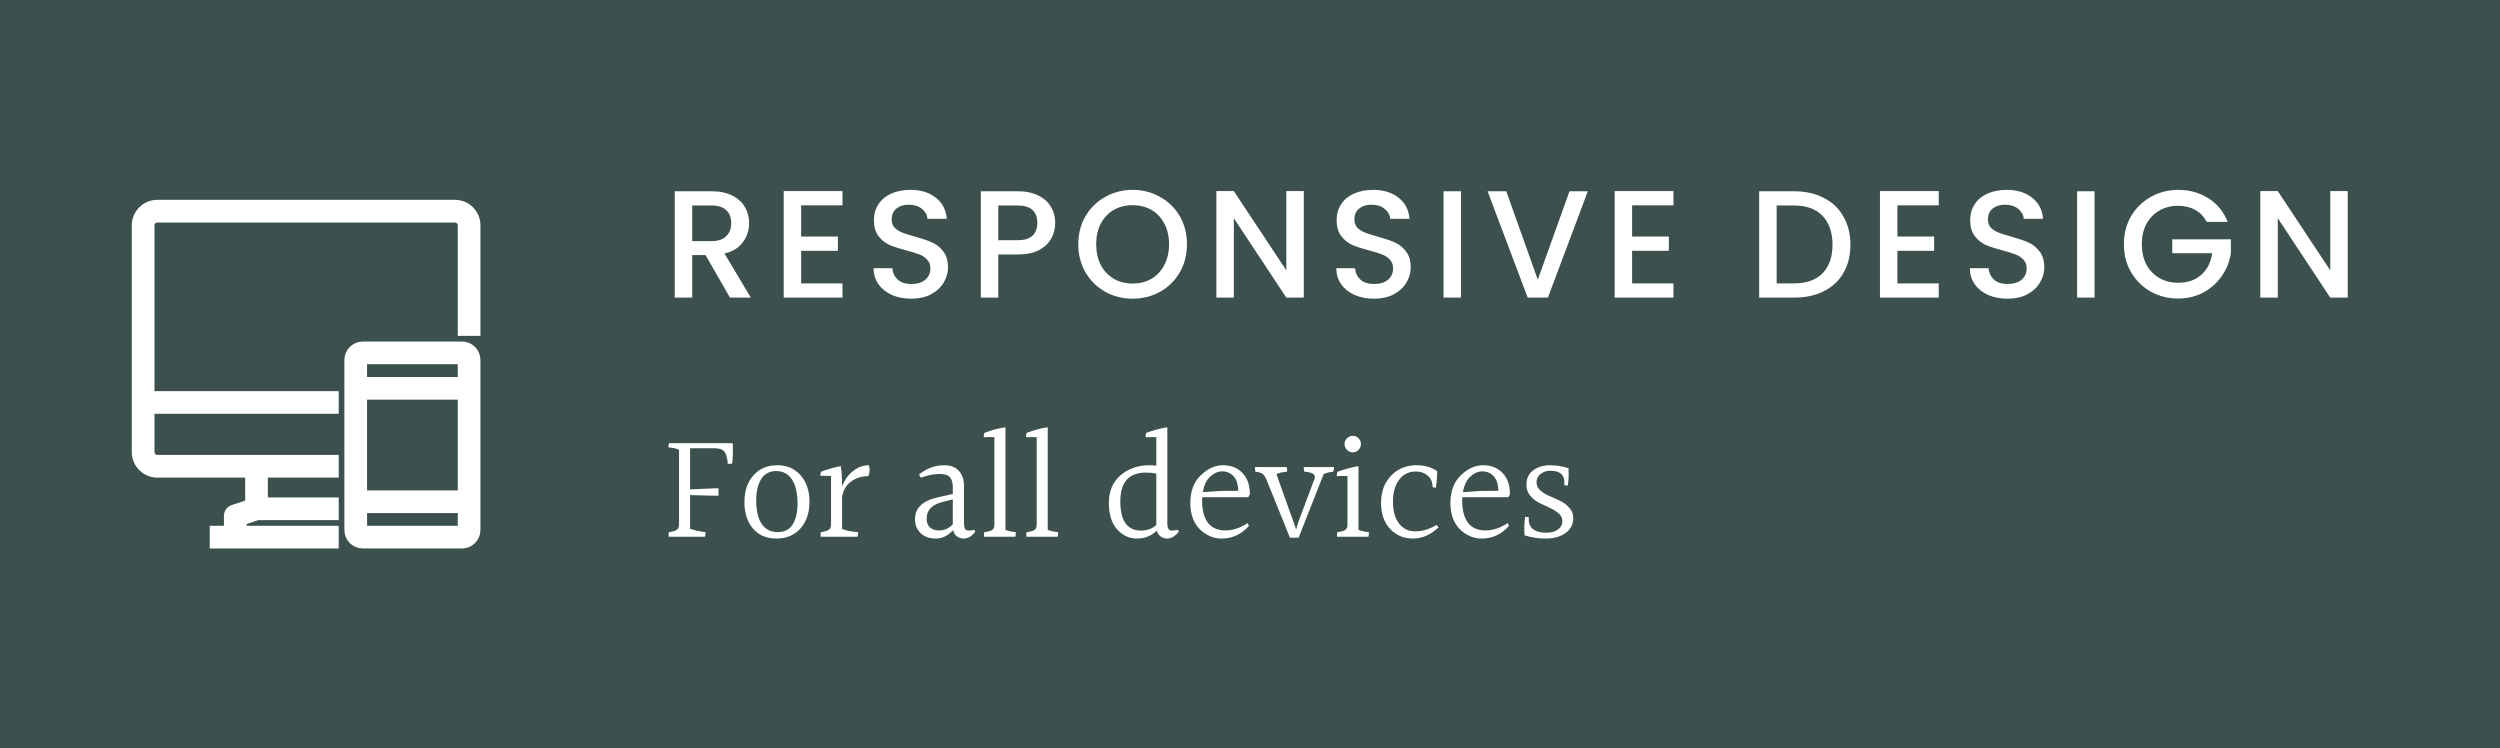 <svg width="294" height="88" viewBox="0 0 294 88" fill="none" xmlns="http://www.w3.org/2000/svg">
<rect width="294" height="88" fill="#3C514D"/>
<path d="M85.848 35L82.968 29.996H81.402V35H79.35V22.49H83.67C84.63 22.49 85.44 22.658 86.1 22.994C86.772 23.33 87.27 23.78 87.594 24.344C87.93 24.908 88.098 25.538 88.098 26.234C88.098 27.05 87.858 27.794 87.378 28.466C86.91 29.126 86.184 29.576 85.2 29.816L88.296 35H85.848ZM81.402 28.358H83.67C84.438 28.358 85.014 28.166 85.398 27.782C85.794 27.398 85.992 26.882 85.992 26.234C85.992 25.586 85.8 25.082 85.416 24.722C85.032 24.35 84.45 24.164 83.67 24.164H81.402V28.358ZM94.215 24.146V27.818H98.535V29.492H94.215V33.326H99.075V35H92.163V22.472H99.075V24.146H94.215ZM107.165 35.126C106.325 35.126 105.569 34.982 104.897 34.694C104.225 34.394 103.697 33.974 103.313 33.434C102.929 32.894 102.737 32.264 102.737 31.544H104.933C104.981 32.084 105.191 32.528 105.563 32.876C105.947 33.224 106.481 33.398 107.165 33.398C107.873 33.398 108.425 33.23 108.821 32.894C109.217 32.546 109.415 32.102 109.415 31.562C109.415 31.142 109.289 30.8 109.037 30.536C108.797 30.272 108.491 30.068 108.119 29.924C107.759 29.78 107.255 29.624 106.607 29.456C105.791 29.24 105.125 29.024 104.609 28.808C104.105 28.58 103.673 28.232 103.313 27.764C102.953 27.296 102.773 26.672 102.773 25.892C102.773 25.172 102.953 24.542 103.313 24.002C103.673 23.462 104.177 23.048 104.825 22.76C105.473 22.472 106.223 22.328 107.075 22.328C108.287 22.328 109.277 22.634 110.045 23.246C110.825 23.846 111.257 24.674 111.341 25.73H109.073C109.037 25.274 108.821 24.884 108.425 24.56C108.029 24.236 107.507 24.074 106.859 24.074C106.271 24.074 105.791 24.224 105.419 24.524C105.047 24.824 104.861 25.256 104.861 25.82C104.861 26.204 104.975 26.522 105.203 26.774C105.443 27.014 105.743 27.206 106.103 27.35C106.463 27.494 106.955 27.65 107.579 27.818C108.407 28.046 109.079 28.274 109.595 28.502C110.123 28.73 110.567 29.084 110.927 29.564C111.299 30.032 111.485 30.662 111.485 31.454C111.485 32.09 111.311 32.69 110.963 33.254C110.627 33.818 110.129 34.274 109.469 34.622C108.821 34.958 108.053 35.126 107.165 35.126ZM124.094 26.216C124.094 26.852 123.944 27.452 123.644 28.016C123.344 28.58 122.864 29.042 122.204 29.402C121.544 29.75 120.698 29.924 119.666 29.924H117.398V35H115.346V22.49H119.666C120.626 22.49 121.436 22.658 122.096 22.994C122.768 23.318 123.266 23.762 123.59 24.326C123.926 24.89 124.094 25.52 124.094 26.216ZM119.666 28.25C120.446 28.25 121.028 28.076 121.412 27.728C121.796 27.368 121.988 26.864 121.988 26.216C121.988 24.848 121.214 24.164 119.666 24.164H117.398V28.25H119.666ZM133.197 35.126C132.033 35.126 130.959 34.856 129.975 34.316C129.003 33.764 128.229 33.002 127.653 32.03C127.089 31.046 126.807 29.942 126.807 28.718C126.807 27.494 127.089 26.396 127.653 25.424C128.229 24.452 129.003 23.696 129.975 23.156C130.959 22.604 132.033 22.328 133.197 22.328C134.373 22.328 135.447 22.604 136.419 23.156C137.403 23.696 138.177 24.452 138.741 25.424C139.305 26.396 139.587 27.494 139.587 28.718C139.587 29.942 139.305 31.046 138.741 32.03C138.177 33.002 137.403 33.764 136.419 34.316C135.447 34.856 134.373 35.126 133.197 35.126ZM133.197 33.344C134.025 33.344 134.763 33.158 135.411 32.786C136.059 32.402 136.563 31.862 136.923 31.166C137.295 30.458 137.481 29.642 137.481 28.718C137.481 27.794 137.295 26.984 136.923 26.288C136.563 25.592 136.059 25.058 135.411 24.686C134.763 24.314 134.025 24.128 133.197 24.128C132.369 24.128 131.631 24.314 130.983 24.686C130.335 25.058 129.825 25.592 129.453 26.288C129.093 26.984 128.913 27.794 128.913 28.718C128.913 29.642 129.093 30.458 129.453 31.166C129.825 31.862 130.335 32.402 130.983 32.786C131.631 33.158 132.369 33.344 133.197 33.344ZM153.324 35H151.272L145.098 25.658V35H143.046V22.472H145.098L151.272 31.796V22.472H153.324V35ZM161.581 35.126C160.741 35.126 159.985 34.982 159.313 34.694C158.641 34.394 158.113 33.974 157.729 33.434C157.345 32.894 157.153 32.264 157.153 31.544H159.349C159.397 32.084 159.607 32.528 159.979 32.876C160.363 33.224 160.897 33.398 161.581 33.398C162.289 33.398 162.841 33.23 163.237 32.894C163.633 32.546 163.831 32.102 163.831 31.562C163.831 31.142 163.705 30.8 163.453 30.536C163.213 30.272 162.907 30.068 162.535 29.924C162.175 29.78 161.671 29.624 161.023 29.456C160.207 29.24 159.541 29.024 159.025 28.808C158.521 28.58 158.089 28.232 157.729 27.764C157.369 27.296 157.189 26.672 157.189 25.892C157.189 25.172 157.369 24.542 157.729 24.002C158.089 23.462 158.593 23.048 159.241 22.76C159.889 22.472 160.639 22.328 161.491 22.328C162.703 22.328 163.693 22.634 164.461 23.246C165.241 23.846 165.673 24.674 165.757 25.73H163.489C163.453 25.274 163.237 24.884 162.841 24.56C162.445 24.236 161.923 24.074 161.275 24.074C160.687 24.074 160.207 24.224 159.835 24.524C159.463 24.824 159.277 25.256 159.277 25.82C159.277 26.204 159.391 26.522 159.619 26.774C159.859 27.014 160.159 27.206 160.519 27.35C160.879 27.494 161.371 27.65 161.995 27.818C162.823 28.046 163.495 28.274 164.011 28.502C164.539 28.73 164.983 29.084 165.343 29.564C165.715 30.032 165.901 30.662 165.901 31.454C165.901 32.09 165.727 32.69 165.379 33.254C165.043 33.818 164.545 34.274 163.885 34.622C163.237 34.958 162.469 35.126 161.581 35.126ZM171.814 22.49V35H169.762V22.49H171.814ZM186.73 22.49L182.032 35H179.656L174.94 22.49H177.136L180.844 32.894L184.57 22.49H186.73ZM191.938 24.146V27.818H196.258V29.492H191.938V33.326H196.798V35H189.886V22.472H196.798V24.146H191.938ZM210.967 22.49C212.299 22.49 213.463 22.748 214.459 23.264C215.467 23.768 216.241 24.5 216.781 25.46C217.333 26.408 217.609 27.518 217.609 28.79C217.609 30.062 217.333 31.166 216.781 32.102C216.241 33.038 215.467 33.758 214.459 34.262C213.463 34.754 212.299 35 210.967 35H206.881V22.49H210.967ZM210.967 33.326C212.431 33.326 213.553 32.93 214.333 32.138C215.113 31.346 215.503 30.23 215.503 28.79C215.503 27.338 215.113 26.204 214.333 25.388C213.553 24.572 212.431 24.164 210.967 24.164H208.933V33.326H210.967ZM223.135 24.146V27.818H227.455V29.492H223.135V33.326H227.995V35H221.083V22.472H227.995V24.146H223.135ZM236.085 35.126C235.245 35.126 234.489 34.982 233.817 34.694C233.145 34.394 232.617 33.974 232.233 33.434C231.849 32.894 231.657 32.264 231.657 31.544H233.853C233.901 32.084 234.111 32.528 234.483 32.876C234.867 33.224 235.401 33.398 236.085 33.398C236.793 33.398 237.345 33.23 237.741 32.894C238.137 32.546 238.335 32.102 238.335 31.562C238.335 31.142 238.209 30.8 237.957 30.536C237.717 30.272 237.411 30.068 237.039 29.924C236.679 29.78 236.175 29.624 235.527 29.456C234.711 29.24 234.045 29.024 233.529 28.808C233.025 28.58 232.593 28.232 232.233 27.764C231.873 27.296 231.693 26.672 231.693 25.892C231.693 25.172 231.873 24.542 232.233 24.002C232.593 23.462 233.097 23.048 233.745 22.76C234.393 22.472 235.143 22.328 235.995 22.328C237.207 22.328 238.197 22.634 238.965 23.246C239.745 23.846 240.177 24.674 240.261 25.73H237.993C237.957 25.274 237.741 24.884 237.345 24.56C236.949 24.236 236.427 24.074 235.779 24.074C235.191 24.074 234.711 24.224 234.339 24.524C233.967 24.824 233.781 25.256 233.781 25.82C233.781 26.204 233.895 26.522 234.123 26.774C234.363 27.014 234.663 27.206 235.023 27.35C235.383 27.494 235.875 27.65 236.499 27.818C237.327 28.046 237.999 28.274 238.515 28.502C239.043 28.73 239.487 29.084 239.847 29.564C240.219 30.032 240.405 30.662 240.405 31.454C240.405 32.09 240.231 32.69 239.883 33.254C239.547 33.818 239.049 34.274 238.389 34.622C237.741 34.958 236.973 35.126 236.085 35.126ZM246.318 22.49V35H244.266V22.49H246.318ZM259.506 26.09C259.182 25.466 258.732 24.998 258.156 24.686C257.58 24.362 256.914 24.2 256.158 24.2C255.33 24.2 254.592 24.386 253.944 24.758C253.296 25.13 252.786 25.658 252.414 26.342C252.054 27.026 251.874 27.818 251.874 28.718C251.874 29.618 252.054 30.416 252.414 31.112C252.786 31.796 253.296 32.324 253.944 32.696C254.592 33.068 255.33 33.254 256.158 33.254C257.274 33.254 258.18 32.942 258.876 32.318C259.572 31.694 259.998 30.848 260.154 29.78H255.456V28.142H262.35V29.744C262.218 30.716 261.87 31.61 261.306 32.426C260.754 33.242 260.028 33.896 259.128 34.388C258.24 34.868 257.25 35.108 256.158 35.108C254.982 35.108 253.908 34.838 252.936 34.298C251.964 33.746 251.19 32.984 250.614 32.012C250.05 31.04 249.768 29.942 249.768 28.718C249.768 27.494 250.05 26.396 250.614 25.424C251.19 24.452 251.964 23.696 252.936 23.156C253.92 22.604 254.994 22.328 256.158 22.328C257.49 22.328 258.672 22.658 259.704 23.318C260.748 23.966 261.504 24.89 261.972 26.09H259.506ZM276.092 35H274.04L267.866 25.658V35H265.814V22.472H267.866L274.04 31.796V22.472H276.092V35Z" fill="white"/>
<path d="M86.172 52.12C86.184 52.372 86.19 52.708 86.19 53.128C86.19 53.536 86.16 53.998 86.1 54.514C86.028 54.538 85.86 54.55 85.596 54.55C85.536 53.878 85.404 53.404 85.2 53.128C84.996 52.852 84.606 52.714 84.03 52.714H81.15V57.556L83.886 57.43H84.498V58.294H83.886L81.15 58.222V62.182C81.642 62.362 82.248 62.494 82.968 62.578C82.968 62.794 82.95 62.974 82.914 63.118H78.63C78.606 62.938 78.618 62.758 78.666 62.578C79.11 62.518 79.416 62.428 79.584 62.308C79.764 62.188 79.854 61.978 79.854 61.678V52.894C79.542 52.738 79.128 52.648 78.612 52.624C78.612 52.396 78.63 52.228 78.666 52.12H86.172ZM89.579 61.624C90.023 62.26 90.647 62.578 91.451 62.578C92.255 62.578 92.843 62.278 93.215 61.678C93.599 61.066 93.791 60.25 93.791 59.23C93.791 58.006 93.575 57.064 93.143 56.404C92.711 55.732 92.093 55.396 91.289 55.396C90.497 55.396 89.903 55.714 89.507 56.35C89.123 56.974 88.931 57.808 88.931 58.852C88.931 60.052 89.147 60.976 89.579 61.624ZM91.397 54.712C92.549 54.712 93.467 55.108 94.151 55.9C94.847 56.68 95.195 57.718 95.195 59.014C95.195 60.31 94.841 61.354 94.133 62.146C93.425 62.938 92.483 63.334 91.307 63.334C90.143 63.334 89.225 62.944 88.553 62.164C87.881 61.372 87.545 60.328 87.545 59.032C87.545 57.736 87.899 56.692 88.607 55.9C89.315 55.108 90.245 54.712 91.397 54.712ZM99.025 57.07V57.196C99.313 56.452 99.745 55.852 100.321 55.396C100.897 54.94 101.515 54.712 102.175 54.712C102.235 54.856 102.265 55.036 102.265 55.252C102.265 55.456 102.223 55.702 102.139 55.99C101.143 55.99 100.327 56.32 99.691 56.98C99.331 57.376 99.109 57.868 99.025 58.456V62.2C99.565 62.416 100.195 62.542 100.915 62.578C100.915 62.806 100.891 62.986 100.843 63.118H96.505C96.493 62.974 96.499 62.794 96.523 62.578C96.979 62.518 97.291 62.428 97.459 62.308C97.639 62.188 97.729 61.978 97.729 61.678V55.972C97.381 55.96 97.111 55.954 96.919 55.954C96.727 55.954 96.577 55.954 96.469 55.954C96.469 55.81 96.493 55.654 96.541 55.486C97.333 55.174 98.113 54.952 98.881 54.82C98.977 55.432 99.025 56.182 99.025 57.07ZM108.971 60.976C108.971 61.42 109.097 61.768 109.349 62.02C109.613 62.26 109.961 62.38 110.393 62.38C111.053 62.38 111.605 62.14 112.049 61.66V58.726L110.771 59.05C109.571 59.374 108.971 60.016 108.971 60.976ZM113.345 63.334C113.033 63.334 112.763 63.25 112.535 63.082C112.307 62.902 112.157 62.656 112.085 62.344C111.485 63.004 110.807 63.334 110.051 63.334C109.307 63.334 108.713 63.124 108.269 62.704C107.825 62.272 107.603 61.72 107.603 61.048C107.603 59.728 108.515 58.87 110.339 58.474L112.049 58.096V57.304C112.049 56.764 111.935 56.368 111.707 56.116C111.491 55.864 111.077 55.738 110.465 55.738C109.853 55.738 109.133 55.882 108.305 56.17L108.071 55.81C108.959 55.078 109.955 54.712 111.059 54.712C111.791 54.712 112.355 54.928 112.751 55.36C113.159 55.792 113.363 56.392 113.363 57.16V61.426C113.363 61.786 113.405 62.038 113.489 62.182C113.573 62.326 113.705 62.398 113.885 62.398C114.077 62.398 114.311 62.368 114.587 62.308L114.695 62.524C114.287 63.064 113.837 63.334 113.345 63.334ZM116.942 61.696V51.418C116.81 51.406 116.642 51.4 116.438 51.4C116.234 51.4 115.982 51.406 115.682 51.418C115.682 51.274 115.706 51.106 115.754 50.914C116.546 50.59 117.374 50.368 118.238 50.248V62.308C118.574 62.452 118.982 62.542 119.462 62.578C119.462 62.794 119.444 62.974 119.408 63.118H115.718C115.694 62.938 115.706 62.758 115.754 62.578C116.198 62.53 116.504 62.446 116.672 62.326C116.852 62.206 116.942 61.996 116.942 61.696ZM121.917 61.696V51.418C121.785 51.406 121.617 51.4 121.413 51.4C121.209 51.4 120.957 51.406 120.657 51.418C120.657 51.274 120.681 51.106 120.729 50.914C121.521 50.59 122.349 50.368 123.213 50.248V62.308C123.549 62.452 123.957 62.542 124.437 62.578C124.437 62.794 124.419 62.974 124.383 63.118H120.693C120.669 62.938 120.681 62.758 120.729 62.578C121.173 62.53 121.479 62.446 121.647 62.326C121.827 62.206 121.917 61.996 121.917 61.696ZM134.757 55.576C132.753 55.576 131.751 56.704 131.751 58.96C131.751 60.136 131.961 61.006 132.381 61.57C132.813 62.122 133.401 62.398 134.145 62.398C134.889 62.398 135.501 62.182 135.981 61.75V55.702C135.633 55.618 135.225 55.576 134.757 55.576ZM137.259 63.334C136.971 63.334 136.713 63.25 136.485 63.082C136.269 62.914 136.119 62.686 136.035 62.398C135.411 63.022 134.637 63.334 133.713 63.334C132.801 63.334 132.021 62.974 131.373 62.254C130.725 61.534 130.401 60.496 130.401 59.14C130.401 57.772 130.857 56.692 131.769 55.9C132.693 55.108 133.827 54.712 135.171 54.712C135.447 54.712 135.717 54.73 135.981 54.766V51.418C135.861 51.406 135.693 51.4 135.477 51.4C135.261 51.4 135.009 51.406 134.721 51.418C134.721 51.214 134.745 51.046 134.793 50.914C135.621 50.59 136.449 50.368 137.277 50.248V61.426C137.277 61.786 137.319 62.038 137.403 62.182C137.487 62.326 137.613 62.398 137.781 62.398C137.961 62.398 138.201 62.368 138.501 62.308L138.627 62.524C138.195 63.064 137.739 63.334 137.259 63.334ZM145.615 57.718C145.603 56.938 145.417 56.362 145.057 55.99C144.697 55.618 144.259 55.432 143.743 55.432C143.239 55.432 142.765 55.636 142.321 56.044C141.877 56.452 141.589 57.064 141.457 57.88L143.545 57.736L145.615 57.718ZM141.367 58.888C141.367 60.004 141.595 60.868 142.051 61.48C142.519 62.08 143.197 62.38 144.085 62.38C144.973 62.38 145.849 62.092 146.713 61.516L146.875 61.84C145.999 62.836 144.925 63.334 143.653 63.334C142.753 63.334 141.937 63.004 141.205 62.344C140.833 62.008 140.533 61.57 140.305 61.03C140.089 60.478 139.981 59.86 139.981 59.176C139.981 57.772 140.389 56.68 141.205 55.9C142.021 55.108 142.897 54.712 143.833 54.712C144.769 54.712 145.525 55.012 146.101 55.612C146.689 56.2 146.983 57.046 146.983 58.15C146.911 58.282 146.845 58.39 146.785 58.474H141.385C141.373 58.558 141.367 58.696 141.367 58.888ZM147.625 55.468C147.601 55.324 147.589 55.21 147.589 55.126C147.589 55.042 147.589 54.976 147.589 54.928H151.315C151.351 55.036 151.369 55.216 151.369 55.468C150.805 55.516 150.385 55.612 150.109 55.756L152.431 62.272C152.479 62.032 152.563 61.738 152.683 61.39L154.483 56.584C154.579 56.404 154.627 56.254 154.627 56.134C154.627 56.002 154.597 55.9 154.537 55.828C154.393 55.636 154.015 55.516 153.403 55.468C153.331 55.312 153.307 55.132 153.331 54.928H156.877C156.889 55.048 156.859 55.228 156.787 55.468C156.427 55.504 156.055 55.594 155.671 55.738L152.719 63.226H151.693L148.957 56.458C148.813 56.11 148.657 55.87 148.489 55.738C148.321 55.606 148.033 55.516 147.625 55.468ZM159.758 52.912C159.578 53.104 159.356 53.2 159.092 53.2C158.828 53.2 158.6 53.104 158.408 52.912C158.216 52.72 158.12 52.492 158.12 52.228C158.12 51.964 158.216 51.736 158.408 51.544C158.6 51.352 158.828 51.256 159.092 51.256C159.356 51.256 159.578 51.352 159.758 51.544C159.95 51.724 160.046 51.952 160.046 52.228C160.046 52.492 159.95 52.72 159.758 52.912ZM158.462 61.696V55.99C158.27 55.978 158.066 55.972 157.85 55.972C157.646 55.972 157.43 55.978 157.202 55.99C157.202 55.87 157.226 55.702 157.274 55.486C158.114 55.174 158.942 54.952 159.758 54.82V62.308C160.094 62.452 160.502 62.542 160.982 62.578C160.982 62.794 160.964 62.974 160.928 63.118H157.238C157.214 62.938 157.226 62.758 157.274 62.578C157.718 62.53 158.024 62.446 158.192 62.326C158.372 62.206 158.462 61.996 158.462 61.696ZM169.178 62.02C168.242 62.896 167.234 63.334 166.154 63.334C165.086 63.334 164.192 62.956 163.472 62.2C162.764 61.432 162.41 60.406 162.41 59.122C162.41 57.826 162.8 56.77 163.58 55.954C164.36 55.126 165.362 54.712 166.586 54.712C167.546 54.712 168.356 54.946 169.016 55.414C169.016 56.038 168.962 56.686 168.854 57.358L168.476 57.304C168.476 56.728 168.29 56.278 167.918 55.954C167.546 55.618 167.066 55.45 166.478 55.45C165.674 55.45 165.026 55.774 164.534 56.422C164.054 57.058 163.814 57.916 163.814 58.996C163.814 60.076 164.048 60.928 164.516 61.552C164.996 62.176 165.638 62.488 166.442 62.488C167.246 62.488 168.08 62.236 168.944 61.732L169.178 62.02ZM176.201 57.718C176.189 56.938 176.003 56.362 175.643 55.99C175.283 55.618 174.845 55.432 174.329 55.432C173.825 55.432 173.351 55.636 172.907 56.044C172.463 56.452 172.175 57.064 172.043 57.88L174.131 57.736L176.201 57.718ZM171.953 58.888C171.953 60.004 172.181 60.868 172.637 61.48C173.105 62.08 173.783 62.38 174.671 62.38C175.559 62.38 176.435 62.092 177.299 61.516L177.461 61.84C176.585 62.836 175.511 63.334 174.239 63.334C173.339 63.334 172.523 63.004 171.791 62.344C171.419 62.008 171.119 61.57 170.891 61.03C170.675 60.478 170.567 59.86 170.567 59.176C170.567 57.772 170.975 56.68 171.791 55.9C172.607 55.108 173.483 54.712 174.419 54.712C175.355 54.712 176.111 55.012 176.687 55.612C177.275 56.2 177.569 57.046 177.569 58.15C177.497 58.282 177.431 58.39 177.371 58.474H171.971C171.959 58.558 171.953 58.696 171.953 58.888ZM181.793 62.65C182.393 62.65 182.867 62.524 183.215 62.272C183.563 62.008 183.737 61.69 183.737 61.318C183.737 60.946 183.593 60.634 183.305 60.382C183.017 60.13 182.663 59.908 182.243 59.716C181.823 59.524 181.403 59.326 180.983 59.122C180.575 58.906 180.227 58.624 179.939 58.276C179.651 57.916 179.507 57.496 179.507 57.016C179.507 56.26 179.777 55.69 180.317 55.306C180.857 54.91 181.505 54.712 182.261 54.712C183.029 54.712 183.761 54.832 184.457 55.072C184.469 55.276 184.475 55.552 184.475 55.9C184.475 56.248 184.439 56.65 184.367 57.106C184.271 57.106 184.133 57.088 183.953 57.052C183.965 56.932 183.971 56.818 183.971 56.71C183.971 55.81 183.425 55.36 182.333 55.36C181.853 55.36 181.457 55.492 181.145 55.756C180.845 56.008 180.695 56.326 180.695 56.71C180.695 57.082 180.839 57.4 181.127 57.664C181.427 57.928 181.787 58.15 182.207 58.33C182.639 58.51 183.065 58.702 183.485 58.906C183.917 59.11 184.277 59.386 184.565 59.734C184.865 60.07 185.015 60.466 185.015 60.922C185.015 61.678 184.703 62.272 184.079 62.704C183.467 63.124 182.711 63.334 181.811 63.334C180.911 63.334 180.071 63.208 179.291 62.956C179.267 62.68 179.255 62.362 179.255 62.002C179.255 61.63 179.291 61.222 179.363 60.778C179.471 60.778 179.609 60.79 179.777 60.814C179.777 60.886 179.777 60.958 179.777 61.03C179.777 61.594 179.963 62.008 180.335 62.272C180.719 62.524 181.205 62.65 181.793 62.65Z" fill="white"/>
<path d="M53.5 24H18.5C17.837 24 17.201 24.263 16.732 24.732C16.263 25.201 16 25.837 16 26.5V53.167C16 53.83 16.263 54.466 16.732 54.934C17.201 55.403 17.837 55.667 18.5 55.667H29.333V59.233L27.4 59.875C27.235 59.931 27.091 60.037 26.989 60.179C26.887 60.322 26.833 60.492 26.833 60.667V62.333H25.167V64H39.333V62.333H28.5V61.267L30.3 60.667H39.333V59H31V55.667H39.333V54H18.5C18.279 54 18.067 53.912 17.911 53.756C17.755 53.6 17.667 53.388 17.667 53.167V48.167H39.333V46.5H17.667V26.5C17.667 26.279 17.755 26.067 17.911 25.911C18.067 25.755 18.279 25.667 18.5 25.667H53.5C53.721 25.667 53.933 25.755 54.089 25.911C54.245 26.067 54.333 26.279 54.333 26.5V39H56V26.5C56 25.837 55.737 25.201 55.268 24.732C54.799 24.263 54.163 24 53.5 24Z" fill="white" stroke="white"/>
<path d="M54.333 40.667H42.667C42.225 40.667 41.801 40.842 41.488 41.155C41.176 41.468 41 41.891 41 42.333V62.333C41 62.775 41.176 63.199 41.488 63.512C41.801 63.825 42.225 64 42.667 64H54.333C54.775 64 55.199 63.825 55.512 63.512C55.824 63.199 56 62.775 56 62.333V42.333C56 41.891 55.824 41.468 55.512 41.155C55.199 40.842 54.775 40.667 54.333 40.667ZM54.333 62.333H42.667V59.833H54.333V62.333ZM54.333 58.167H42.667V46.5H54.333V58.167ZM54.333 44.833H42.667V42.333H54.333V44.833Z" fill="white" stroke="white"/>
</svg>
